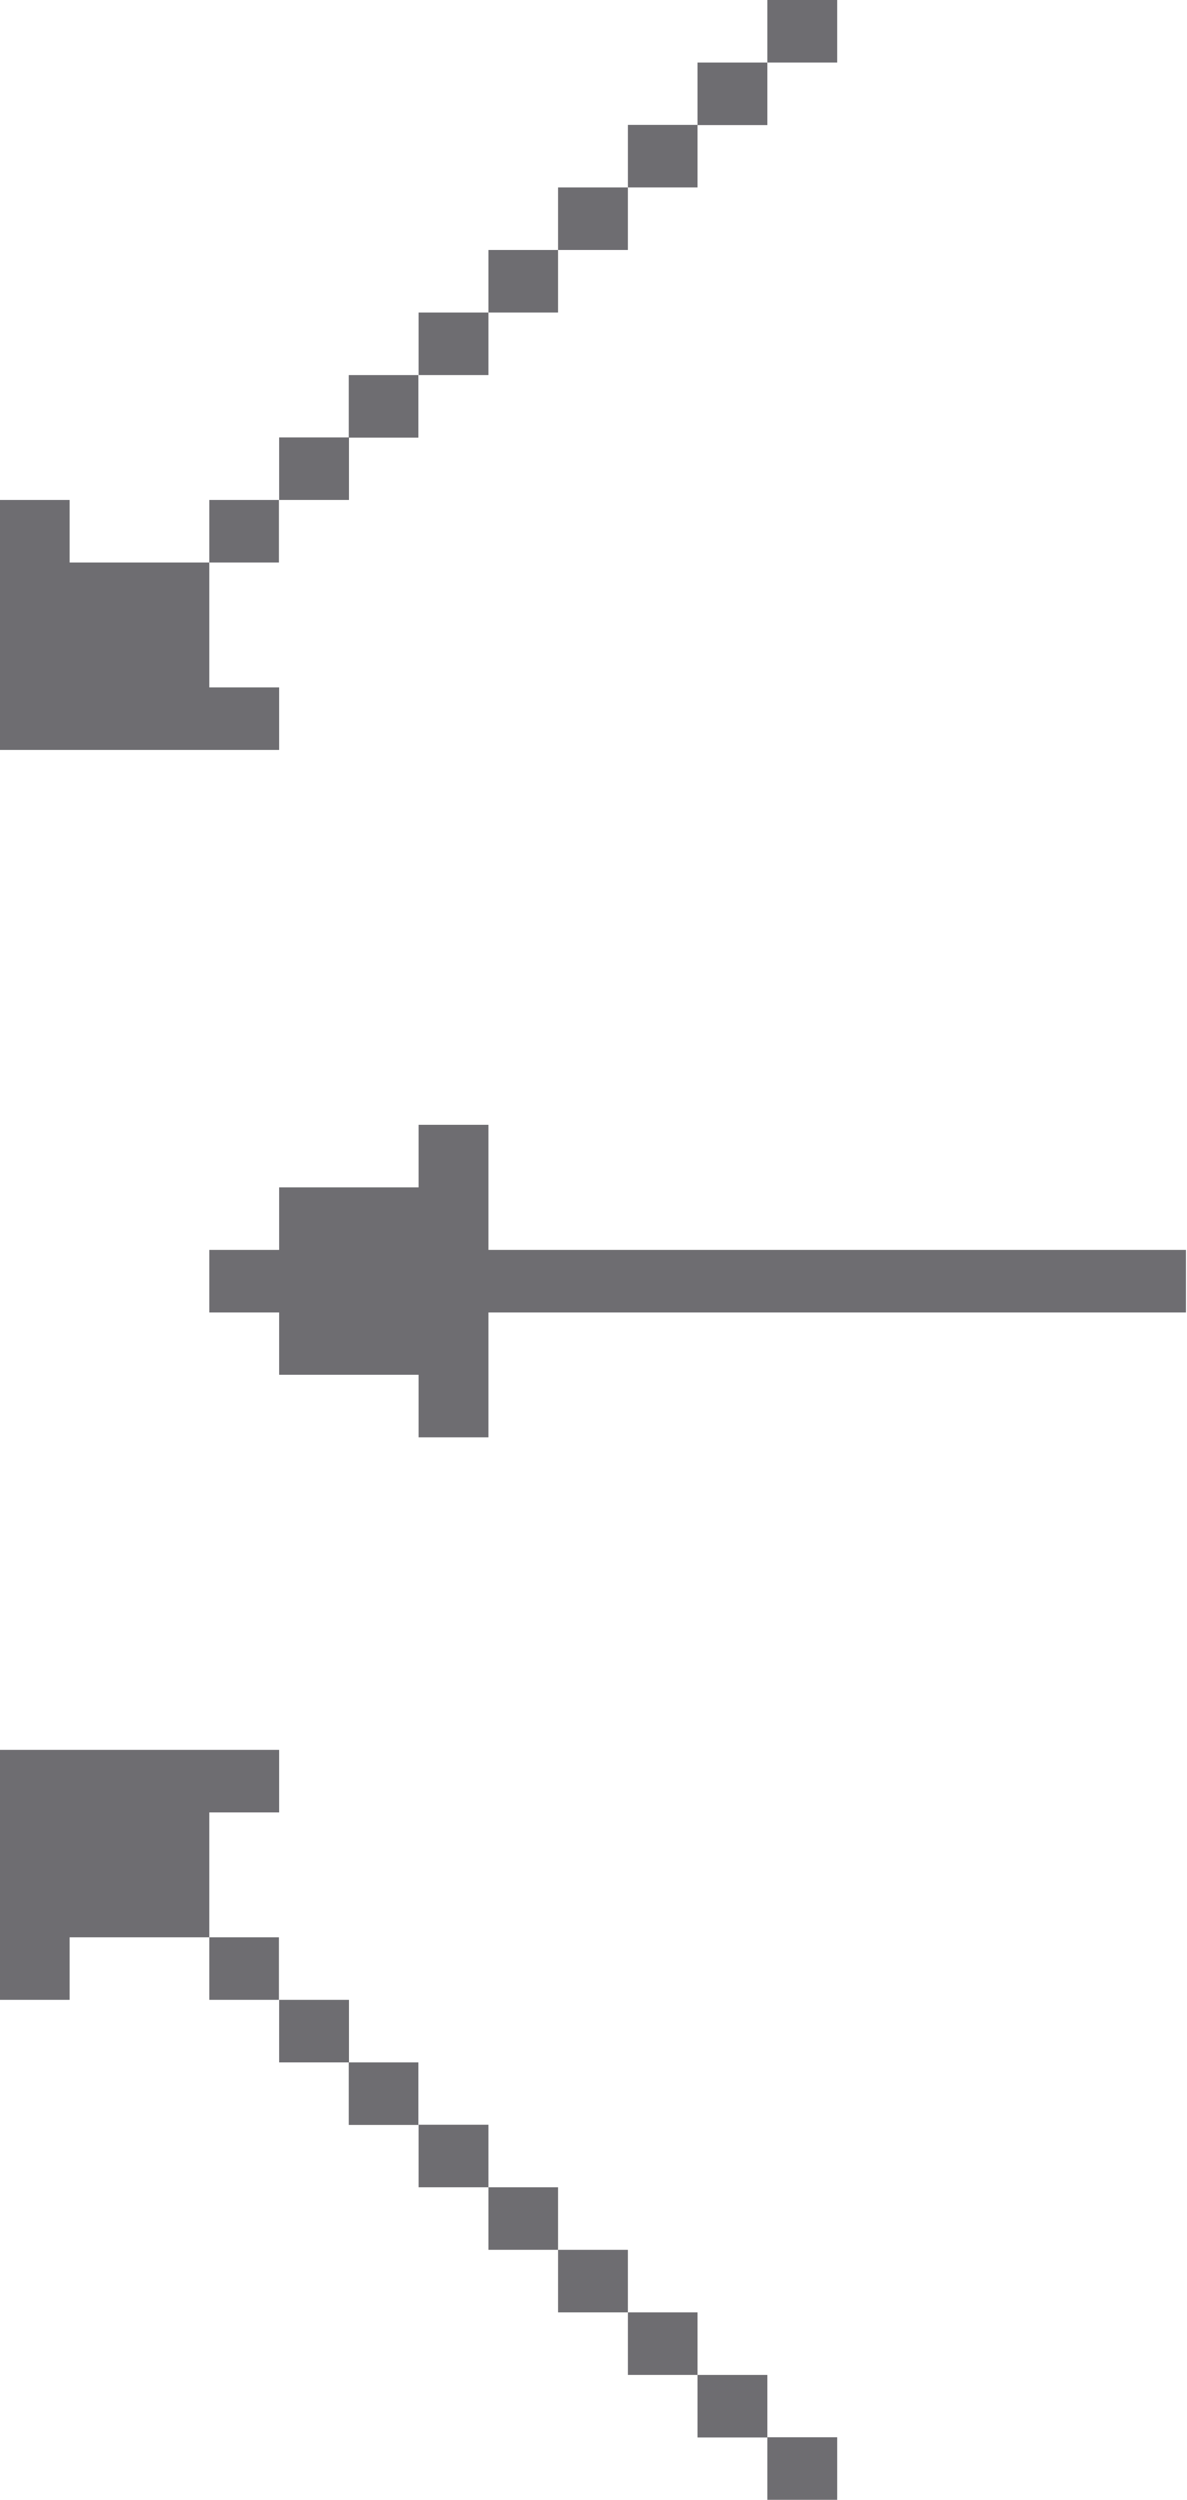 <?xml version="1.0" encoding="utf-8"?>
<!-- Generator: Adobe Illustrator 25.3.1, SVG Export Plug-In . SVG Version: 6.00 Build 0)  -->
<svg version="1.1" id="Layer_1" xmlns="http://www.w3.org/2000/svg" xmlns:xlink="http://www.w3.org/1999/xlink" x="0px" y="0px"
	 viewBox="0 0 566 1191" style="enable-background:new 0 0 566 1191;" xml:space="preserve">
<style type="text/css">
	.st0{fill:#6E6D71;}
</style>
<path class="st0" d="M299.4,1101.7h33.2v29.8h-33.2V1101.7z"/>
<path class="st0" d="M266.1,1071.9h33.3v29.8h-33.3V1071.9z"/>
<path class="st0" d="M232.9,1042.1h33.2v29.8h-33.2V1042.1z"/>
<path class="st0" d="M199.6,1012.3h33.3v29.8h-33.3V1012.3z"/>
<path class="st0" d="M166.3,982.6h33.2v29.8h-33.2V982.6z"/>
<path class="st0" d="M99.8,923h33.2v29.8H99.8V923z"/>
<polygon class="st0" points="133.1,833.7 133.1,863.5 99.8,863.5 99.8,923 33.2,923 33.2,952.8 0,952.8 0,833.7 "/>
<path class="st0" d="M332.6,29.8h33.3v29.8h-33.3V29.8z"/>
<path class="st0" d="M199.6,148.9h33.3v29.8h-33.3V148.9z"/>
<path class="st0" d="M166.3,178.7h33.2v29.8h-33.2V178.7z"/>
<path class="st0" d="M133.1,208.4h33.3v29.8h-33.3V208.4z"/>
<path class="st0" d="M99.8,238.2h33.2V268H99.8V238.2z"/>
<polygon class="st0" points="133.1,327.5 133.1,357.3 0,357.3 0,238.2 33.2,238.2 33.2,268 99.8,268 99.8,327.5 "/>
<path class="st0" d="M133.1,952.8h33.3v29.8h-33.3V952.8z"/>
<path class="st0" d="M232.9,119.1h33.2v29.8h-33.2V119.1z"/>
<path class="st0" d="M266.1,89.3h33.3v29.8h-33.3V89.3z"/>
<path class="st0" d="M299.4,59.5h33.2v29.8h-33.2V59.5z"/>
<path class="st0" d="M332.6,1131.5h33.3v29.8h-33.3V1131.5z"/>
<path class="st0" d="M365.9,1161.2h33.3v29.8h-33.3V1161.2z"/>
<path class="st0" d="M365.9,0h33.3v29.8h-33.3V0z"/>
<polygon class="st0" points="565.5,595.5 565.5,625.3 232.9,625.3 232.9,684.8 199.6,684.8 199.6,655 133.1,655 133.1,625.3 
	99.8,625.3 99.8,595.5 133.1,595.5 133.1,565.7 199.6,565.7 199.6,535.9 232.9,535.9 232.9,595.5 "/>
</svg>
